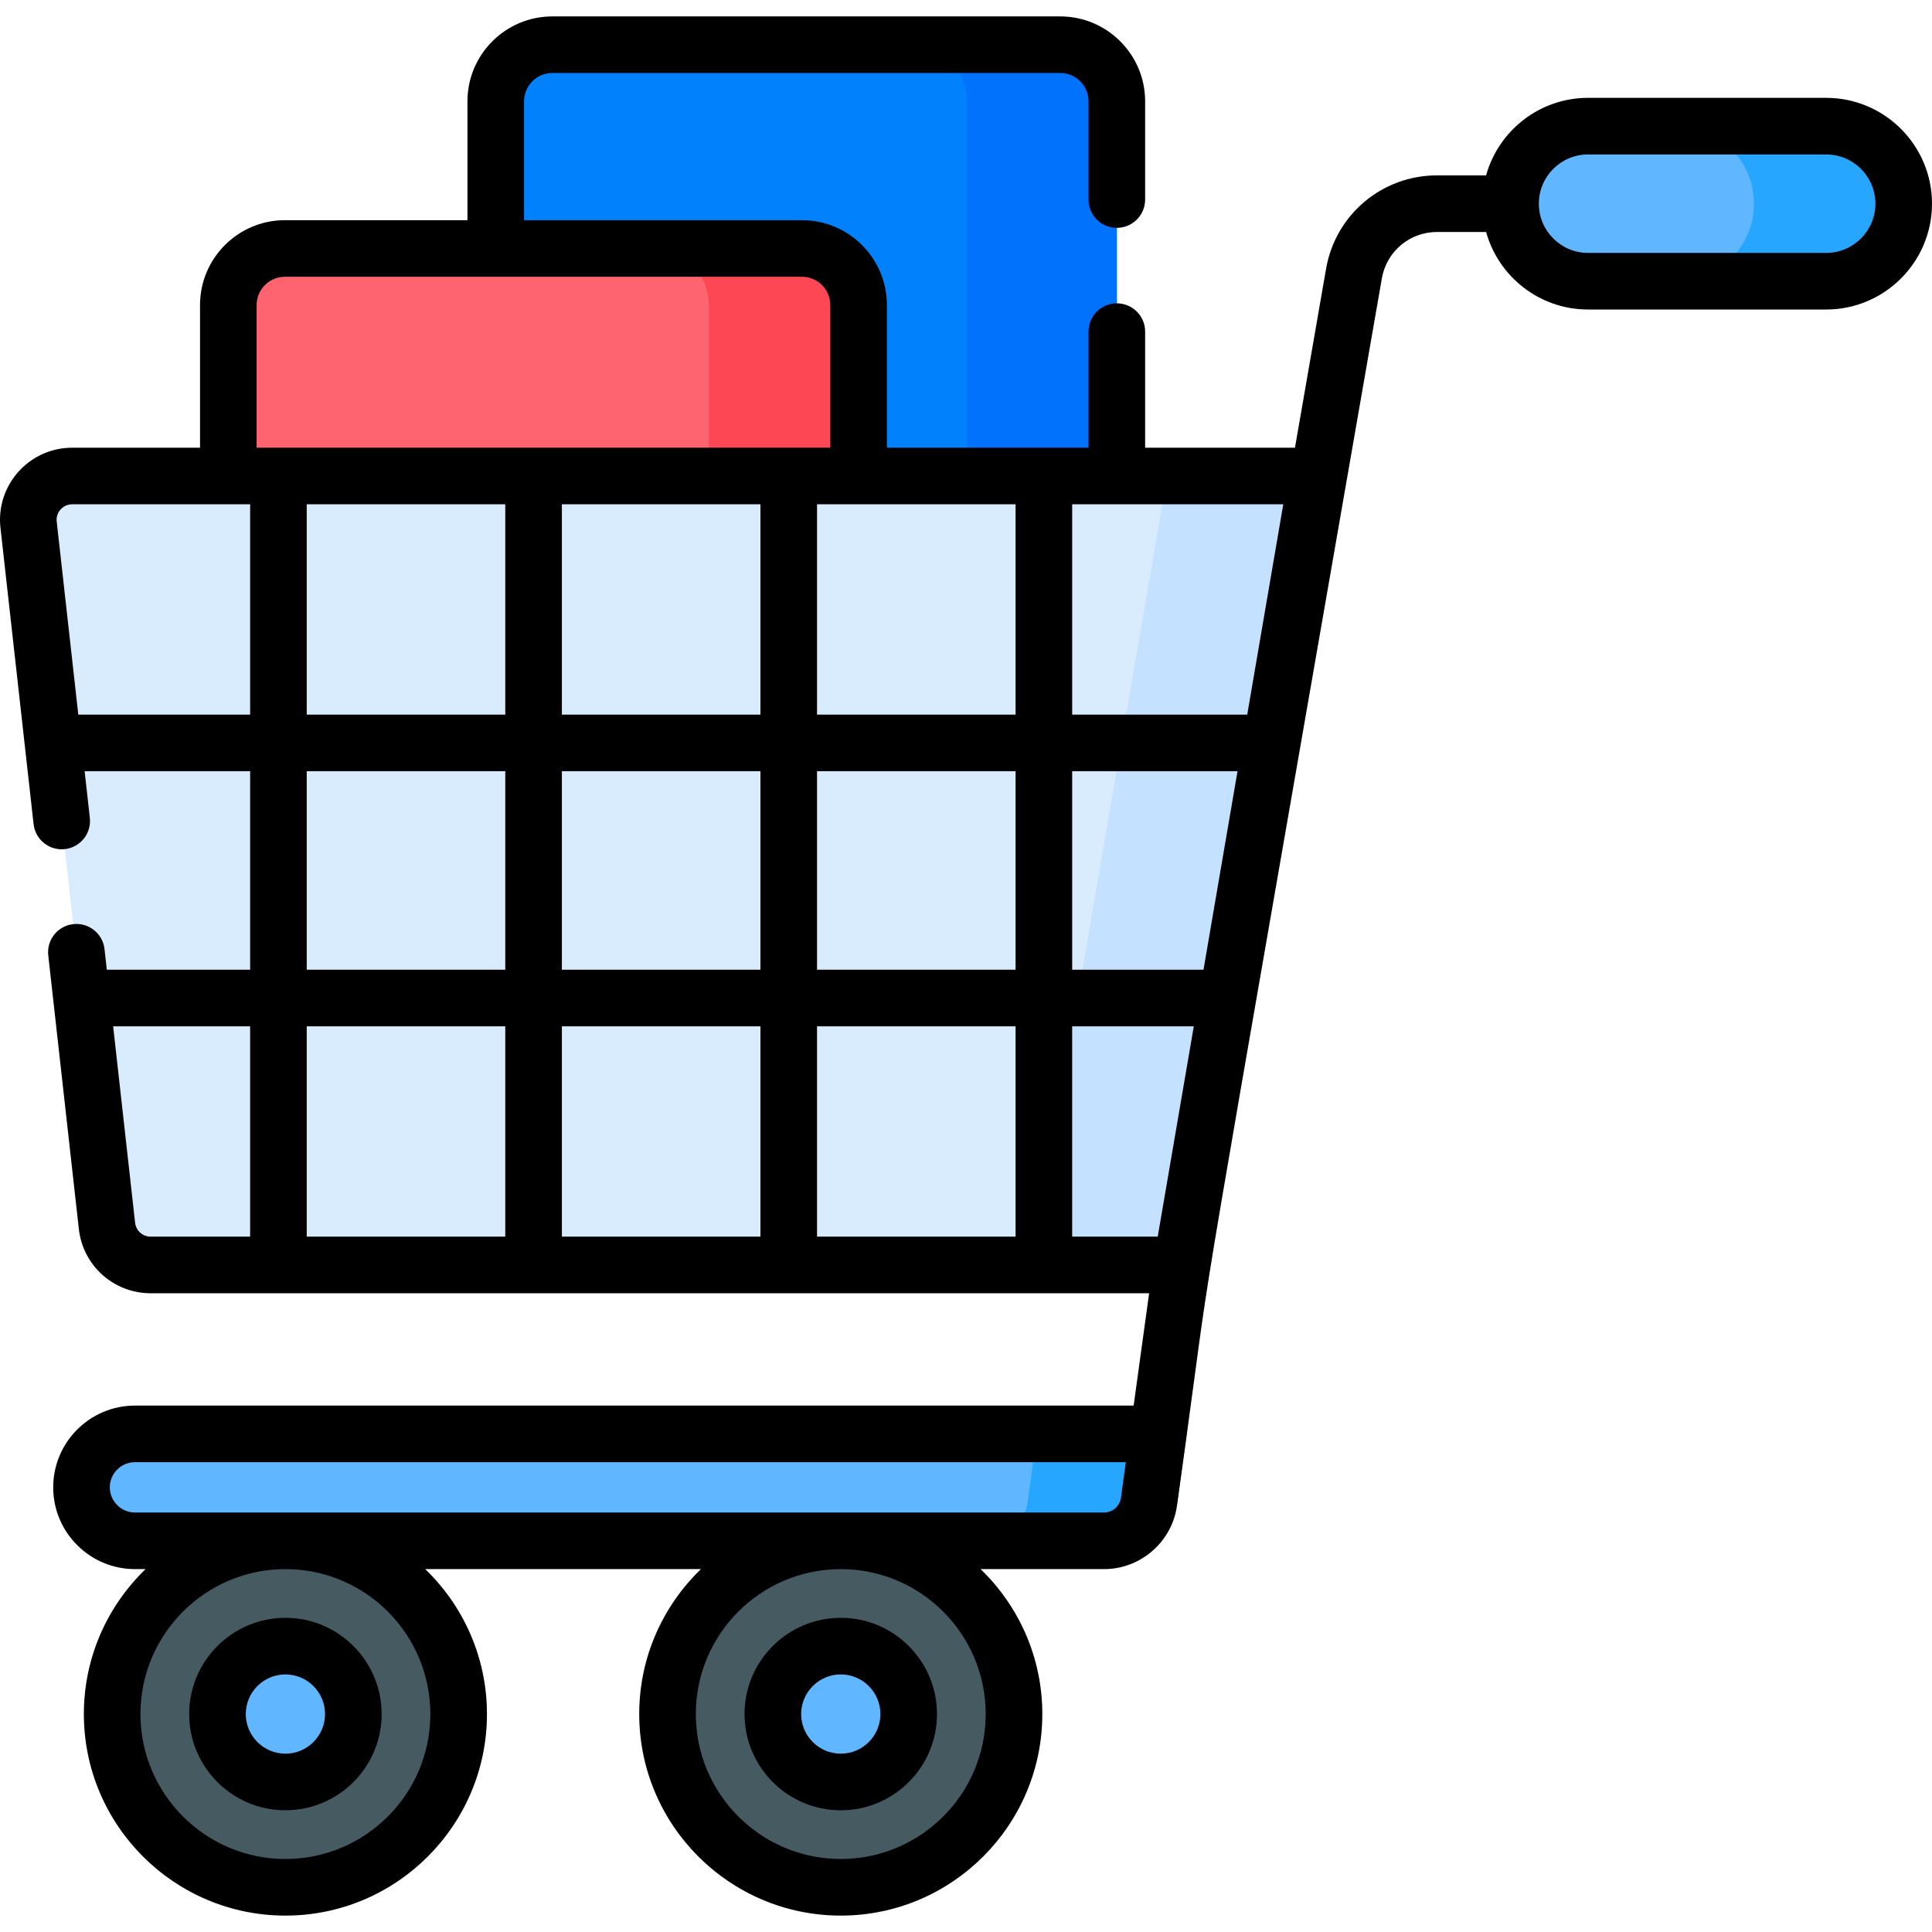 <svg id="Capa_1" enable-background="new 0 0 512.003 512.003" height="512" viewBox="0 0 512.003 512.003" width="512" xmlns="http://www.w3.org/2000/svg"><g><g><path d="m280.974 11.848h-134.595c-8.284 0-15 6.716-15 15v149.153h164.595c0-12.38 0-142.771 0-149.153 0-8.284-6.716-15-15-15z" fill="#0182fc"/><path d="m280.974 11.848h-39.685c8.284 0 15 6.716 15 15v149.153h39.685c0-12.38 0-142.771 0-149.153 0-8.284-6.716-15-15-15z" fill="#0172fb"/><path d="m212.536 65.848h-137.029c-8.284 0-15 6.716-15 15v116.683h167.029c0-51.7 0-64.327 0-116.683 0-8.284-6.716-15-15-15z" fill="#fe646f"/><path d="m212.536 65.848h-39.685c8.284 0 15 6.716 15 15v116.683h39.685c0-51.7 0-64.327 0-116.683 0-8.284-6.716-15-15-15z" fill="#fd4755"/><path d="m7.576 139.06 20.777 185.833c.658 5.882 5.631 10.33 11.55 10.33h273.233l35.843-209.076h-329.853c-6.93 0-12.32 6.026-11.55 12.913z" fill="#d8ecfe"/><path d="m309.294 126.147-35.843 209.076h39.685l35.843-209.076z" fill="#c4e2ff"/><circle cx="75.636" cy="454.243" fill="#465a61" r="45.912"/><path d="m75.636 472.245c-9.926 0-18.002-8.075-18.002-18.002 0-9.926 8.076-18.003 18.002-18.003s18.002 8.076 18.002 18.003-8.075 18.002-18.002 18.002z" fill="#60b7ff"/><circle cx="222.813" cy="454.243" fill="#465a61" r="45.912"/><path d="m222.814 472.245c-9.927 0-18.003-8.075-18.003-18.002 0-9.926 8.076-18.003 18.003-18.003 9.926 0 18.002 8.076 18.002 18.003s-8.076 18.002-18.002 18.002z" fill="#60b7ff"/><path d="m483.955 74.525h-63.099c-11.348 0-20.548-9.2-20.548-20.548 0-11.348 9.2-20.548 20.548-20.548h63.099c11.348 0 20.548 9.2 20.548 20.548 0 11.349-9.2 20.548-20.548 20.548z" fill="#fe646f"/><path d="m304.49 397.969 2.476-17.973h-271.2c-7.824 0-14.167 6.343-14.167 14.167 0 7.824 6.343 14.167 14.167 14.167h256.836c5.995.001 11.07-4.422 11.888-10.361z" fill="#60b7ff"/><path d="m483.955 74.525h-63.099c-11.348 0-20.548-9.2-20.548-20.548 0-11.348 9.2-20.548 20.548-20.548h63.099c11.348 0 20.548 9.2 20.548 20.548 0 11.349-9.2 20.548-20.548 20.548z" fill="#60b7ff"/><g fill="#26a6fe"><path d="m274.823 379.996-2.476 17.973c-.818 5.938-5.893 10.362-11.888 10.362h39.685c5.995 0 11.069-4.424 11.888-10.362l2.476-17.973z"/><path d="m483.955 33.429h-39.685c11.348 0 20.548 9.2 20.548 20.548 0 11.348-9.2 20.548-20.548 20.548h39.685c11.348 0 20.548-9.2 20.548-20.548 0-11.348-9.2-20.548-20.548-20.548z"/></g></g><g><path d="m75.636 428.741c-14.062 0-25.502 11.44-25.502 25.503 0 14.062 11.44 25.501 25.502 25.501s25.502-11.439 25.502-25.501c0-14.063-11.44-25.503-25.502-25.503zm0 36.004c-5.791 0-10.502-4.711-10.502-10.501 0-5.791 4.711-10.503 10.502-10.503s10.502 4.712 10.502 10.503c0 5.79-4.711 10.501-10.502 10.501z"/><path d="m222.814 428.741c-14.063 0-25.503 11.44-25.503 25.503 0 14.062 11.44 25.501 25.503 25.501 14.062 0 25.502-11.439 25.502-25.501 0-14.063-11.44-25.503-25.502-25.503zm0 36.004c-5.792 0-10.503-4.711-10.503-10.501 0-5.791 4.711-10.503 10.503-10.503 5.791 0 10.502 4.712 10.502 10.503 0 5.79-4.711 10.501-10.502 10.501z"/><path d="m483.955 25.929h-63.099c-12.868 0-23.733 8.714-27.022 20.549h-13.017c-14.538 0-26.896 10.396-29.386 24.717l-8.251 47.452h-39.706v-30.763c0-4.143-3.358-7.5-7.5-7.5s-7.5 3.357-7.5 7.5v30.763h-53.438v-37.799c0-12.406-10.093-22.5-22.5-22.5h-73.657v-31.5c0-4.136 3.364-7.5 7.5-7.5h134.595c4.136 0 7.5 3.364 7.5 7.5v26.036c0 4.143 3.358 7.5 7.5 7.5s7.5-3.357 7.5-7.5v-26.036c0-12.406-10.093-22.5-22.5-22.5h-134.595c-12.407 0-22.5 10.094-22.5 22.5v31.5h-48.371c-12.407 0-22.5 10.094-22.5 22.5v37.799h-33.882c-11.368 0-20.282 9.909-19.003 21.246.786 7.034 7.289 65.196 8.778 78.511.46 4.117 4.165 7.089 8.287 6.62 4.116-.46 7.08-4.17 6.62-8.286l-1.381-12.354h43.861v52.604h-37.98l-.611-5.466c-.46-4.117-4.173-7.084-8.287-6.62-4.116.46-7.08 4.17-6.62 8.286 1.674 14.968 6.42 57.418 8.11 72.539 1.083 9.69 9.253 16.997 19.003 16.997h264.628l-4.102 29.773h-264.662c-11.947 0-21.667 9.72-21.667 21.667s9.72 21.668 21.667 21.668h2.813c-10.072 9.72-16.355 23.342-16.355 38.411 0 29.451 23.96 53.412 53.412 53.412s53.412-23.961 53.412-53.412c0-15.07-6.283-28.691-16.355-38.411h73.064c-10.072 9.72-16.355 23.342-16.355 38.411 0 29.451 23.96 53.412 53.412 53.412s53.412-23.961 53.412-53.412c0-15.07-6.283-28.691-16.355-38.411h32.733c9.69 0 17.995-7.239 19.317-16.839l2.476-17.973c0-.001 0-.002 0-.003 7.969-57.835-.747-4.971 51.813-307.252 1.238-7.12 7.381-12.287 14.608-12.287h13.017c3.289 11.834 14.154 20.548 27.022 20.548h63.099c15.466 0 28.048-12.583 28.048-28.049s-12.584-28.048-28.05-28.048zm-417.668 301.794h-26.384c-2.102 0-3.863-1.575-4.096-3.663l-5.822-52.073h36.303v55.736zm47.761 126.52c0 21.181-17.231 38.412-38.412 38.412-21.18 0-38.412-17.231-38.412-38.412 0-21.18 17.231-38.411 38.412-38.411 21.181-.001 38.412 17.231 38.412 38.411zm147.177 0c0 21.181-17.231 38.412-38.412 38.412-21.18 0-38.412-17.231-38.412-38.412 0-21.18 17.231-38.411 38.412-38.411 21.181-.001 38.412 17.231 38.412 38.411zm35.836-57.297c-.306 2.215-2.222 3.886-4.458 3.886h-256.836c-3.676 0-6.667-2.991-6.667-6.668 0-3.676 2.991-6.667 6.667-6.667h262.595c-.47 3.416-1.053 7.646-1.301 9.449zm-230.774-207.563h-45.538l-5.721-51.166c-.018-.154-.026-.312-.026-.468 0-2.262 1.85-4.103 4.124-4.103h47.162v55.737zm1.721-108.535c0-4.136 3.364-7.5 7.5-7.5h55.872 81.157c4.136 0 7.5 3.364 7.5 7.5v37.799h-152.029zm65.897 246.875h-52.618v-55.736h52.618zm0-70.736h-52.618v-52.604h52.618zm0-67.604h-52.618v-55.736h52.618zm67.618 138.34h-52.618v-55.736h52.618zm0-70.736h-52.618v-52.604h52.618zm0-67.604h-52.618v-55.736h52.618zm67.617 138.34h-52.618v-55.736h52.618zm0-70.736h-52.618v-52.604h52.618zm0-67.604h-52.618v-55.736h52.618zm37.672 138.34h-22.672v-55.736h32.227zm12.127-70.736h-34.799v-52.604h43.816zm11.589-67.604h-46.388v-55.736h55.943zm153.427-122.357h-63.099c-7.195 0-13.048-5.854-13.048-13.049 0-7.194 5.854-13.048 13.048-13.048h63.099c7.195 0 13.048 5.854 13.048 13.049 0 7.194-5.853 13.048-13.048 13.048z"/></g></g></svg>